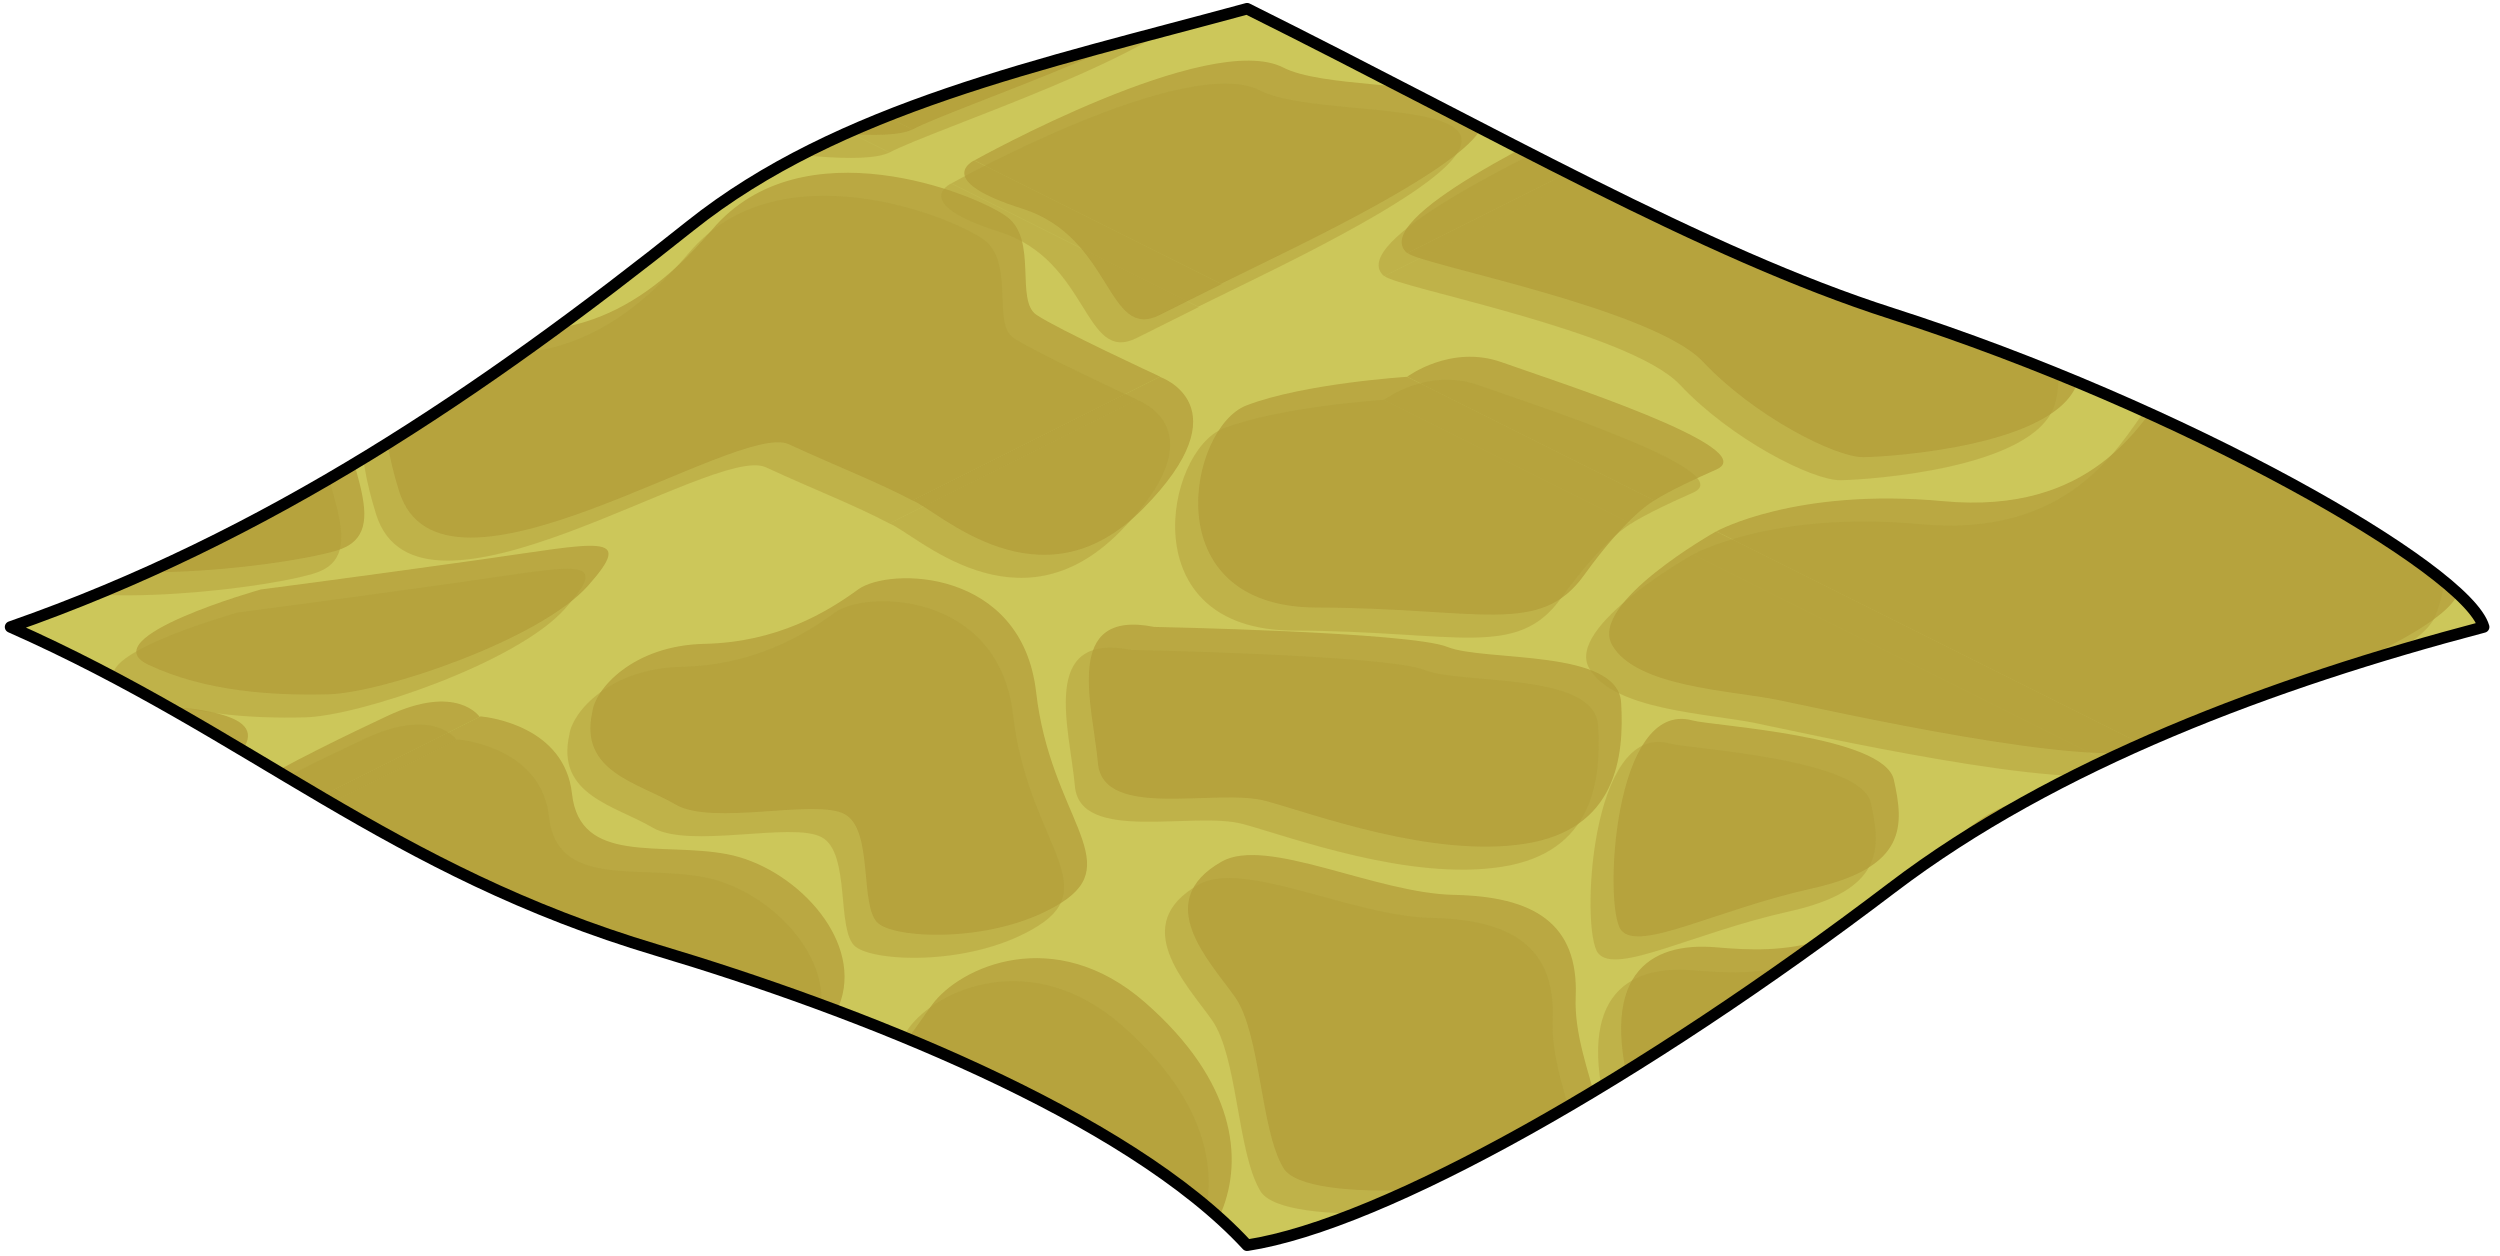 <?xml version="1.0" encoding="UTF-8" standalone="no"?><!DOCTYPE svg PUBLIC "-//W3C//DTD SVG 1.1//EN" "http://www.w3.org/Graphics/SVG/1.1/DTD/svg11.dtd"><svg width="100%" height="100%" viewBox="0 0 217 109" version="1.1" xmlns="http://www.w3.org/2000/svg" xmlns:xlink="http://www.w3.org/1999/xlink" xml:space="preserve" xmlns:serif="http://www.serif.com/" style="fill-rule:evenodd;clip-rule:evenodd;stroke-linecap:round;stroke-linejoin:round;stroke-miterlimit:1.5;"><path id="WaterAnim2Flat02" d="M215.58,54.422c-18.315,4.826 -37.164,11.848 -51.343,22.627c-21.692,16.49 -44.102,29.208 -55.989,31.038c-10.433,-11.311 -34.04,-20.489 -51.228,-25.614c-23.258,-6.935 -35.176,-18.791 -56.103,-28.051c22.315,-7.788 40.935,-20.412 58.986,-34.809c12.949,-10.327 30.602,-14.016 48.345,-18.857c21.395,10.648 39.541,21.201 55.97,26.464c25.325,8.113 49.918,22.162 51.362,27.202Z" style="fill:#ccc75a;"/><clipPath id="_clip1"><path d="M215.58,54.422c-18.315,4.826 -37.164,11.848 -51.343,22.627c-21.692,16.49 -44.102,29.208 -55.989,31.038c-10.433,-11.311 -34.04,-20.489 -51.228,-25.614c-23.258,-6.935 -35.176,-18.791 -56.103,-28.051c22.315,-7.788 40.935,-20.412 58.986,-34.809c12.949,-10.327 30.602,-14.016 48.345,-18.857c21.395,10.648 39.541,21.201 55.97,26.464c25.325,8.113 49.918,22.162 51.362,27.202Z"/></clipPath><g clip-path="url(#_clip1)"><g><g opacity="0.75"><path d="M84.575,13.922c0.076,-0.042 20.4,-11.371 26.833,-8.05c6.445,3.328 35.832,-1.457 0,16.1l-5.42,2.657l-21.413,-10.707Zm37.566,8.05c-3.449,-2.955 12.79,-10.655 18.838,-13.501c6.022,-2.834 7.977,0.059 7.995,0.085l-26.833,13.416Zm-80.499,-29.516c0.035,-0.019 6.878,-3.813 19.712,-2.62c12.865,1.195 17.122,-6.635 19.547,-9.95c2.426,-3.314 10.656,-7.063 18.496,-0.207c7.839,6.855 8.523,13.55 6.644,18.144c-1.879,4.593 -22.979,11.365 -26.833,13.416l-37.566,-18.783Zm88.33,5.045c0,0 -14.771,4.158 -9.762,6.526c5.01,2.369 10.908,2.686 15.61,2.573c4.702,-0.113 18.396,-4.731 22.57,-9.436c4.174,-4.704 0.948,-3.702 -9.416,-2.245c-10.365,1.457 -19.002,2.582 -19.002,2.582Zm-23.931,-30.046c3.904,-2.223 13.345,2.748 20.169,2.886c6.824,0.138 10.838,2.385 10.566,8.867c-0.273,6.481 5.242,13.33 -0.273,14.931c-5.515,1.601 -23.062,3.291 -25.095,-0.089c-2.034,-3.38 -1.956,-11.673 -4.218,-14.864c-2.263,-3.192 -7.239,-8.262 -1.149,-11.731Zm101.993,11.571l-21.494,10.747c-3.109,-1.637 -6.231,-2.811 -10.734,-4.881c-4.502,-2.07 -30.173,15.832 -33.826,4.067c-3.653,-11.764 1.234,-14.564 6.994,-14.066c5.759,0.498 12.385,0.57 20.171,-8.622c7.785,-9.192 22.883,-3.119 25.587,-1.126c2.704,1.992 0.712,7.258 2.569,8.514c1.857,1.256 10.705,5.353 10.705,5.353l0.028,0.014Zm-193.228,0.012l0.004,-0.001c0,0 3.784,-2.841 8.218,-1.258c4.434,1.584 22.788,7.469 18.614,9.307c-4.173,1.838 -5.366,2.684 -5.366,2.684l-0.003,0.001l-21.467,-10.733Zm26.922,-24.191c0.819,0.082 7.286,0.905 7.927,6.719c0.686,6.209 7.721,4.16 13.454,5.242c5.733,1.081 11.653,7.172 9.888,12.694c-1.764,5.522 -16.143,6.48 -18.574,6.514c-2.432,0.033 -9.49,-3.554 -13.931,-8.278c-4.384,-4.666 -24.661,-8.45 -25.654,-9.446l26.89,-13.445Zm150.178,5.41l21.469,10.734c-1.737,0.867 -3.657,1.826 -5.369,2.682c-4.619,2.31 -4.067,-6.74 -11.926,-9.226c-7.825,-2.476 -4.206,-4.175 -4.174,-4.19Zm-44.995,-5.057c1.837,0.496 16.631,1.293 17.485,5.164c0.854,3.871 1.225,7.569 -7.101,9.42c-8.326,1.851 -15.033,5.551 -16.575,3.616c-1.542,-1.936 -0.705,-20.062 6.191,-18.2Zm-95.481,-0.783c0.24,-1.903 3.462,-5.728 9.735,-5.865c6.274,-0.137 10.631,-2.75 13.32,-4.716c2.688,-1.967 14.221,-1.853 15.456,8.906c1.236,10.759 7.782,14.744 2.204,18.273c-5.579,3.529 -14.175,3.188 -15.883,1.822c-1.708,-1.367 -0.374,-8.141 -2.948,-9.507c-2.574,-1.366 -11.471,1.059 -14.679,-0.837c-3.208,-1.896 -8.413,-2.814 -7.205,-8.076Zm48.759,-7.334c0,0 22.216,0.433 25.455,1.738c3.239,1.305 14.794,0.126 15.076,4.829c0.282,4.704 -0.388,11.036 -8.392,12.262c-8.004,1.225 -18.113,-2.531 -22.398,-3.711c-4.285,-1.179 -14.175,1.712 -14.622,-3.292c-0.447,-5.003 -3.133,-13.423 4.881,-11.826Zm48.785,-8.293l37.566,18.783c-4.287,2.066 -28.096,-3.316 -32.2,-4.15c-4.103,-0.834 -12.296,-1.112 -14.394,-4.752c-2.093,-3.631 8.972,-9.849 9.028,-9.881Zm-26.833,-13.416l21.466,10.733c0,0 -2.26,1.148 -6.102,6.484c-3.843,5.337 -9.037,2.847 -23.217,2.809c-14.179,-0.038 -11.081,-15.617 -6.1,-17.538c4.981,-1.922 13.953,-2.488 13.953,-2.488Zm-21.466,0c0,0 7.413,2.499 -1.478,11.472c-8.89,8.972 -17.777,0.083 -19.989,-0.739l21.467,-10.733Z" style="fill:#ab902f;fill-opacity:0.75;"/><path d="M191.909,67.589c0.077,-0.042 20.4,-11.371 26.833,-8.049c6.445,3.327 35.833,-1.458 0,16.099l-5.42,2.657l-21.413,-10.707Zm37.566,8.05c-3.448,-2.955 12.79,-10.655 18.839,-13.501c6.021,-2.833 7.976,0.059 7.994,0.085l-26.833,13.416Zm-80.498,-29.516c0.034,-0.019 6.878,-3.813 19.711,-2.62c12.865,1.195 17.122,-6.635 19.548,-9.95c2.426,-3.314 10.656,-7.063 18.495,-0.207c7.84,6.855 8.523,13.55 6.644,18.144c-1.878,4.593 -22.979,11.365 -26.832,13.416l-37.566,-18.783Zm88.329,5.045c0,0 -14.771,4.158 -9.761,6.527c5.009,2.368 10.908,2.685 15.609,2.572c4.702,-0.113 18.396,-4.731 22.57,-9.436c4.174,-4.704 0.948,-3.702 -9.416,-2.245c-10.365,1.458 -19.002,2.582 -19.002,2.582Zm-23.931,-30.046c3.904,-2.223 13.345,2.748 20.169,2.886c6.824,0.139 10.839,2.386 10.566,8.867c-0.273,6.482 5.242,13.331 -0.273,14.932c-5.514,1.601 -23.061,3.291 -25.095,-0.089c-2.034,-3.38 -1.955,-11.674 -4.218,-14.865c-2.263,-3.192 -7.239,-8.262 -1.149,-11.731Zm101.993,11.571l-21.494,10.747c-3.109,-1.637 -6.231,-2.81 -10.733,-4.881c-4.503,-2.07 -30.173,15.832 -33.826,4.068c-3.653,-11.765 1.233,-14.565 6.993,-14.067c5.76,0.499 12.386,0.57 20.171,-8.622c7.786,-9.192 22.884,-3.119 25.588,-1.126c2.704,1.992 0.711,7.258 2.568,8.514c1.857,1.256 10.705,5.353 10.705,5.353l0.028,0.014Zm-193.227,0.012l0.003,-0.001c0,0 3.785,-2.841 8.219,-1.257c4.434,1.583 22.787,7.469 18.614,9.307c-4.174,1.838 -5.367,2.683 -5.367,2.683l-0.003,0.001l-21.466,-10.733Zm26.921,-24.19c0.82,0.081 7.286,0.904 7.928,6.718c0.685,6.21 7.72,4.16 13.453,5.242c5.733,1.081 11.653,7.173 9.889,12.694c-1.765,5.522 -16.144,6.48 -18.575,6.514c-2.431,0.033 -9.49,-3.553 -13.93,-8.278c-4.385,-4.666 -24.661,-8.45 -25.654,-9.446l26.889,-13.444Zm150.178,5.409l21.47,10.734c-1.738,0.867 -3.657,1.826 -5.37,2.682c-4.619,2.31 -4.066,-6.74 -11.926,-9.226c-7.824,-2.476 -4.206,-4.175 -4.174,-4.19Zm-44.994,-5.057c1.837,0.496 16.631,1.293 17.484,5.164c0.854,3.871 1.225,7.569 -7.101,9.42c-8.326,1.851 -15.033,5.552 -16.575,3.616c-1.542,-1.935 -0.705,-20.061 6.192,-18.2Zm-95.482,-0.783c0.24,-1.903 3.462,-5.728 9.736,-5.865c6.273,-0.137 10.631,-2.749 13.319,-4.716c2.688,-1.967 14.221,-1.853 15.457,8.906c1.235,10.759 7.782,14.744 2.203,18.273c-5.579,3.53 -14.175,3.188 -15.882,1.822c-1.708,-1.366 -0.374,-8.141 -2.948,-9.507c-2.574,-1.366 -11.471,1.059 -14.679,-0.836c-3.209,-1.896 -8.414,-2.814 -7.206,-8.077Zm48.759,-7.334c0,0 22.216,0.433 25.455,1.738c3.239,1.305 14.794,0.127 15.076,4.83c0.282,4.703 -0.387,11.035 -8.391,12.261c-8.004,1.225 -18.113,-2.531 -22.398,-3.711c-4.285,-1.179 -14.175,1.712 -14.623,-3.291c-0.447,-5.004 -3.133,-13.424 4.881,-11.827Zm48.785,-8.292l37.566,18.783c-4.287,2.065 -28.096,-3.317 -32.2,-4.151c-4.103,-0.834 -12.296,-1.112 -14.394,-4.752c-2.093,-3.631 8.972,-9.849 9.028,-9.88Zm-26.833,-13.417l21.466,10.733c0,0 -2.259,1.148 -6.102,6.485c-3.842,5.337 -9.037,2.846 -23.216,2.808c-14.18,-0.038 -11.082,-15.617 -6.101,-17.538c4.981,-1.921 13.953,-2.488 13.953,-2.488Zm-21.466,0c0,0 7.414,2.499 -1.478,11.472c-8.89,8.972 -17.777,0.084 -19.988,-0.739l21.466,-10.733Z" style="fill:#ab902f;fill-opacity:0.75;"/><path d="M-22.765,67.589c0.076,-0.042 20.4,-11.371 26.832,-8.049c6.445,3.327 35.833,-1.458 0,16.099l-5.419,2.657l-21.413,-10.707Zm37.565,8.05c-3.448,-2.955 12.791,-10.655 18.839,-13.501c6.021,-2.833 7.977,0.059 7.994,0.085l-26.833,13.416Zm-80.498,-29.516c0.034,-0.019 6.878,-3.813 19.711,-2.62c12.866,1.195 17.122,-6.635 19.548,-9.95c2.426,-3.314 10.656,-7.063 18.496,-0.207c7.839,6.855 8.523,13.55 6.644,18.144c-1.879,4.593 -22.98,11.365 -26.833,13.416l-37.566,-18.783Zm88.329,5.045c0,0 -14.77,4.158 -9.761,6.527c5.01,2.368 10.908,2.685 15.61,2.572c4.702,-0.113 18.396,-4.731 22.57,-9.436c4.173,-4.704 0.948,-3.702 -9.417,-2.245c-10.364,1.458 -19.002,2.582 -19.002,2.582Zm-23.93,-30.046c3.904,-2.223 13.344,2.748 20.169,2.886c6.824,0.138 10.838,2.386 10.565,8.867c-0.272,6.481 5.243,13.33 -0.272,14.932c-5.515,1.601 -23.062,3.291 -25.096,-0.089c-2.033,-3.38 -1.955,-11.674 -4.218,-14.865c-2.263,-3.192 -7.239,-8.262 -1.148,-11.731Zm101.992,11.571l-21.494,10.747c-3.108,-1.637 -6.231,-2.811 -10.733,-4.881c-4.502,-2.07 -30.173,15.832 -33.826,4.068c-3.653,-11.765 1.234,-14.565 6.993,-14.067c5.76,0.499 12.386,0.57 20.172,-8.622c7.785,-9.192 22.883,-3.119 25.587,-1.126c2.704,1.992 0.712,7.258 2.568,8.514c1.857,1.256 10.705,5.353 10.705,5.353l0.028,0.014Zm-193.227,0.012l0.003,-0.001c0,0 3.785,-2.841 8.219,-1.257c4.434,1.583 22.787,7.469 18.614,9.307c-4.173,1.838 -5.367,2.683 -5.367,2.683l-0.003,0.001l-21.466,-10.733Zm26.922,-24.191c0.819,0.082 7.285,0.905 7.927,6.719c0.685,6.21 7.72,4.16 13.453,5.242c5.733,1.081 11.654,7.173 9.889,12.694c-1.765,5.522 -16.144,6.48 -18.575,6.514c-2.431,0.033 -9.49,-3.553 -13.93,-8.278c-4.385,-4.666 -24.661,-8.45 -25.654,-9.446l26.89,-13.445Zm150.178,5.41l21.469,10.734c-1.737,0.867 -3.657,1.826 -5.37,2.682c-4.619,2.31 -4.066,-6.74 -11.926,-9.226c-7.824,-2.476 -4.206,-4.175 -4.173,-4.19Zm-44.995,-5.057c1.837,0.496 16.631,1.293 17.485,5.164c0.854,3.871 1.225,7.569 -7.101,9.42c-8.326,1.851 -15.033,5.552 -16.576,3.616c-1.542,-1.935 -0.704,-20.061 6.192,-18.2Zm-95.481,-0.783c0.24,-1.903 3.462,-5.728 9.735,-5.865c6.273,-0.137 10.631,-2.75 13.319,-4.716c2.689,-1.967 14.222,-1.853 15.457,8.906c1.236,10.759 7.782,14.744 2.203,18.273c-5.578,3.53 -14.174,3.188 -15.882,1.822c-1.708,-1.366 -0.374,-8.141 -2.948,-9.507c-2.574,-1.366 -11.471,1.059 -14.679,-0.836c-3.208,-1.896 -8.413,-2.815 -7.205,-8.077Zm48.758,-7.334c0,0 22.217,0.433 25.456,1.738c3.239,1.305 14.793,0.127 15.075,4.83c0.283,4.703 -0.387,11.035 -8.391,12.261c-8.004,1.225 -18.113,-2.531 -22.398,-3.711c-4.285,-1.179 -14.175,1.712 -14.622,-3.291c-0.448,-5.004 -3.134,-13.424 4.88,-11.827Zm48.785,-8.292l37.566,18.783c-4.286,2.065 -28.096,-3.317 -32.199,-4.151c-4.104,-0.834 -12.296,-1.112 -14.395,-4.752c-2.092,-3.631 8.973,-9.849 9.028,-9.88Zm-26.833,-13.417l21.467,10.733c0,0 -2.26,1.148 -6.102,6.485c-3.843,5.336 -9.037,2.846 -23.217,2.808c-14.179,-0.038 -11.082,-15.617 -6.101,-17.538c4.982,-1.921 13.953,-2.488 13.953,-2.488Zm-21.466,0c0,0 7.414,2.499 -1.477,11.472c-8.89,8.972 -17.777,0.084 -19.989,-0.739l21.466,-10.733Z" style="fill:#ab902f;fill-opacity:0.75;"/><path d="M191.894,174.925c0.077,-0.042 20.4,-11.371 26.833,-8.05c6.445,3.328 35.833,-1.457 0,16.1l-5.42,2.657l-21.413,-10.707Zm37.566,8.05c-3.449,-2.955 12.79,-10.655 18.838,-13.501c6.022,-2.834 7.977,0.059 7.995,0.085l-26.833,13.416Zm-80.498,-29.516c0.034,-0.019 6.878,-3.813 19.711,-2.62c12.865,1.195 17.122,-6.635 19.548,-9.95c2.425,-3.314 10.656,-7.063 18.495,-0.208c7.84,6.856 8.523,13.551 6.644,18.145c-1.878,4.593 -22.979,11.365 -26.832,13.416l-37.566,-18.783Zm88.329,5.044c0,0 -14.771,4.159 -9.761,6.527c5.009,2.368 10.908,2.686 15.609,2.573c4.702,-0.113 18.396,-4.732 22.57,-9.436c4.174,-4.704 0.948,-3.702 -9.416,-2.245c-10.365,1.457 -19.002,2.581 -19.002,2.581Zm-23.931,-30.045c3.904,-2.224 13.345,2.748 20.169,2.886c6.824,0.138 10.839,2.385 10.566,8.867c-0.273,6.481 5.242,13.33 -0.273,14.931c-5.514,1.601 -23.062,3.291 -25.095,-0.089c-2.034,-3.38 -1.955,-11.673 -4.218,-14.864c-2.263,-3.192 -7.239,-8.262 -1.149,-11.731Zm101.993,11.571l-21.494,10.747c-3.109,-1.637 -6.231,-2.811 -10.733,-4.881c-4.503,-2.07 -30.173,15.832 -33.826,4.067c-3.654,-11.764 1.233,-14.564 6.993,-14.066c5.759,0.498 12.386,0.569 20.171,-8.622c7.786,-9.192 22.884,-3.119 25.588,-1.126c2.704,1.992 0.711,7.258 2.568,8.514c1.857,1.256 10.705,5.352 10.705,5.352l0.028,0.015Zm-193.227,0.012l0.003,-0.001c0,0 3.784,-2.841 8.219,-1.258c4.434,1.584 22.787,7.469 18.614,9.307c-4.174,1.838 -5.367,2.684 -5.367,2.684l-0.003,0.001l-21.466,-10.733Zm26.921,-24.191c0.82,0.081 7.286,0.905 7.928,6.719c0.685,6.209 7.72,4.16 13.453,5.242c5.733,1.081 11.653,7.172 9.889,12.694c-1.765,5.522 -16.144,6.48 -18.575,6.513c-2.431,0.034 -9.49,-3.553 -13.93,-8.278c-4.385,-4.665 -24.661,-8.449 -25.655,-9.445l26.89,-13.445Zm150.178,5.41l21.47,10.734c-1.738,0.867 -3.657,1.826 -5.37,2.682c-4.619,2.31 -4.067,-6.74 -11.926,-9.227c-7.824,-2.475 -4.206,-4.174 -4.174,-4.189Zm-44.994,-5.057c1.837,0.496 16.631,1.293 17.484,5.164c0.854,3.871 1.225,7.569 -7.101,9.42c-8.326,1.851 -15.033,5.551 -16.575,3.616c-1.542,-1.936 -0.705,-20.062 6.192,-18.2Zm-95.482,-0.783c0.24,-1.903 3.462,-5.729 9.736,-5.865c6.273,-0.137 10.631,-2.75 13.319,-4.717c2.688,-1.966 14.221,-1.853 15.457,8.907c1.235,10.759 7.782,14.743 2.203,18.273c-5.579,3.529 -14.175,3.188 -15.883,1.822c-1.707,-1.367 -0.373,-8.141 -2.947,-9.507c-2.574,-1.366 -11.471,1.059 -14.68,-0.837c-3.208,-1.896 -8.413,-2.814 -7.205,-8.076Zm48.759,-7.334c0,0 22.216,0.433 25.455,1.738c3.239,1.305 14.794,0.126 15.076,4.829c0.282,4.703 -0.387,11.036 -8.391,12.261c-8.004,1.226 -18.113,-2.53 -22.398,-3.71c-4.285,-1.179 -14.175,1.712 -14.623,-3.292c-0.447,-5.003 -3.133,-13.423 4.881,-11.826Zm48.785,-8.293l37.566,18.783c-4.287,2.066 -28.096,-3.316 -32.2,-4.15c-4.103,-0.834 -12.296,-1.112 -14.394,-4.752c-2.093,-3.631 8.972,-9.849 9.028,-9.881Zm-26.833,-13.416l21.466,10.733c0,0 -2.259,1.148 -6.102,6.484c-3.842,5.337 -9.037,2.847 -23.216,2.809c-14.18,-0.038 -11.082,-15.617 -6.101,-17.538c4.981,-1.922 13.953,-2.488 13.953,-2.488Zm-21.466,0c0,0 7.414,2.499 -1.478,11.472c-8.89,8.971 -17.777,0.083 -19.988,-0.739l21.466,-10.733Z" style="fill:#ab902f;fill-opacity:0.75;"/><path d="M84.569,121.257c0.076,-0.043 20.4,-11.372 26.833,-8.05c6.445,3.327 35.832,-1.458 0,16.099l-5.42,2.657l-21.413,-10.706Zm37.566,8.049c-3.449,-2.955 12.79,-10.654 18.838,-13.501c6.022,-2.833 7.977,0.059 7.995,0.085l-26.833,13.416Zm-80.499,-29.516c0.035,-0.019 6.878,-3.813 19.712,-2.62c12.865,1.195 17.122,-6.635 19.547,-9.949c2.426,-3.315 10.656,-7.064 18.496,-0.208c7.839,6.855 8.523,13.55 6.644,18.144c-1.879,4.593 -22.979,11.365 -26.833,13.416l-37.566,-18.783Zm88.33,5.045c0,0 -14.771,4.159 -9.762,6.527c5.01,2.368 10.908,2.685 15.61,2.572c4.702,-0.113 18.396,-4.731 22.57,-9.435c4.174,-4.705 0.948,-3.703 -9.416,-2.246c-10.365,1.458 -19.002,2.582 -19.002,2.582Zm-23.931,-30.046c3.904,-2.223 13.345,2.748 20.169,2.886c6.824,0.139 10.838,2.386 10.566,8.867c-0.273,6.482 5.242,13.331 -0.273,14.932c-5.515,1.601 -23.062,3.291 -25.095,-0.089c-2.034,-3.38 -1.956,-11.674 -4.218,-14.865c-2.263,-3.192 -7.239,-8.262 -1.149,-11.731Zm101.993,11.571l-21.494,10.747c-3.109,-1.637 -6.231,-2.81 -10.734,-4.881c-4.502,-2.07 -30.173,15.832 -33.826,4.068c-3.653,-11.765 1.234,-14.565 6.994,-14.066c5.759,0.498 12.385,0.569 20.171,-8.623c7.785,-9.192 22.883,-3.119 25.587,-1.126c2.704,1.992 0.712,7.258 2.569,8.514c1.857,1.257 10.705,5.353 10.705,5.353l0.028,0.014Zm-193.228,0.012l0.004,-0.001c0,0 3.784,-2.84 8.218,-1.257c4.434,1.583 22.788,7.469 18.614,9.307c-4.173,1.838 -5.366,2.683 -5.366,2.683l-0.003,0.002l-21.467,-10.734Zm26.922,-24.19c0.819,0.081 7.286,0.904 7.927,6.719c0.686,6.209 7.721,4.159 13.454,5.241c5.733,1.082 11.653,7.173 9.888,12.695c-1.764,5.521 -16.143,6.479 -18.574,6.513c-2.432,0.033 -9.49,-3.553 -13.931,-8.278c-4.384,-4.666 -24.661,-8.449 -25.654,-9.446l26.89,-13.444Zm150.178,5.409l21.469,10.735c-1.737,0.866 -3.657,1.825 -5.369,2.681c-4.619,2.31 -4.067,-6.74 -11.926,-9.226c-7.825,-2.476 -4.207,-4.175 -4.174,-4.19Zm-44.995,-5.056c1.837,0.495 16.631,1.292 17.485,5.163c0.854,3.871 1.225,7.569 -7.101,9.42c-8.326,1.851 -15.033,5.552 -16.575,3.616c-1.542,-1.935 -0.705,-20.061 6.191,-18.199Zm-95.481,-0.783c0.24,-1.904 3.462,-5.729 9.735,-5.866c6.274,-0.137 10.631,-2.749 13.32,-4.716c2.688,-1.967 14.221,-1.853 15.456,8.906c1.236,10.759 7.782,14.744 2.204,18.273c-5.579,3.53 -14.175,3.188 -15.883,1.822c-1.708,-1.366 -0.374,-8.141 -2.948,-9.507c-2.574,-1.366 -11.471,1.06 -14.679,-0.836c-3.208,-1.896 -8.413,-2.814 -7.205,-8.076Zm48.759,-7.335c0,0 22.216,0.433 25.455,1.738c3.239,1.305 14.794,0.127 15.076,4.83c0.282,4.703 -0.388,11.035 -8.392,12.261c-8.004,1.225 -18.113,-2.531 -22.398,-3.71c-4.285,-1.18 -14.175,1.711 -14.622,-3.292c-0.448,-5.004 -3.133,-13.424 4.881,-11.827Zm48.785,-8.292l37.566,18.783c-4.287,2.065 -28.096,-3.317 -32.2,-4.151c-4.103,-0.834 -12.296,-1.112 -14.394,-4.752c-2.093,-3.631 8.972,-9.849 9.028,-9.88Zm-26.833,-13.417l21.466,10.733c0,0 -2.26,1.148 -6.102,6.485c-3.843,5.337 -9.037,2.846 -23.217,2.808c-14.179,-0.038 -11.081,-15.617 -6.1,-17.538c4.981,-1.921 13.953,-2.488 13.953,-2.488Zm-21.466,0c0,0 7.413,2.499 -1.478,11.472c-8.89,8.972 -17.777,0.084 -19.989,-0.739l21.467,-10.733Z" style="fill:#ab902f;fill-opacity:0.75;"/><path d="M-22.768,174.925c0.076,-0.042 20.4,-11.371 26.832,-8.05c6.445,3.328 35.833,-1.457 0,16.1l-5.419,2.657l-21.413,-10.707Zm37.566,8.05c-3.449,-2.955 12.79,-10.655 18.838,-13.501c6.021,-2.834 7.977,0.059 7.994,0.085l-26.832,13.416Zm-80.499,-29.516c0.034,-0.019 6.878,-3.813 19.711,-2.62c12.866,1.195 17.122,-6.635 19.548,-9.95c2.426,-3.314 10.656,-7.063 18.496,-0.208c7.839,6.856 8.523,13.551 6.644,18.145c-1.879,4.593 -22.98,11.365 -26.833,13.416l-37.566,-18.783Zm88.33,5.044c0,0 -14.771,4.159 -9.762,6.527c5.01,2.368 10.908,2.686 15.61,2.573c4.702,-0.113 18.396,-4.732 22.57,-9.436c4.173,-4.704 0.948,-3.702 -9.417,-2.245c-10.364,1.457 -19.001,2.581 -19.001,2.581Zm-23.931,-30.045c3.904,-2.224 13.344,2.748 20.169,2.886c6.824,0.138 10.838,2.385 10.566,8.867c-0.273,6.481 5.242,13.33 -0.273,14.931c-5.515,1.601 -23.062,3.291 -25.096,-0.089c-2.033,-3.38 -1.955,-11.673 -4.218,-14.864c-2.263,-3.192 -7.239,-8.262 -1.148,-11.731Zm101.992,11.571l-21.494,10.747c-3.108,-1.637 -6.231,-2.811 -10.733,-4.881c-4.502,-2.07 -30.173,15.832 -33.826,4.067c-3.653,-11.764 1.234,-14.564 6.993,-14.066c5.76,0.498 12.386,0.569 20.172,-8.622c7.785,-9.192 22.883,-3.119 25.587,-1.126c2.704,1.992 0.712,7.258 2.569,8.514c1.856,1.256 10.705,5.352 10.705,5.352l0.027,0.015Zm-193.227,0.012l0.003,-0.001c0,0 3.785,-2.841 8.219,-1.258c4.434,1.584 22.787,7.469 18.614,9.307c-4.173,1.838 -5.366,2.684 -5.366,2.684l-0.004,0.001l-21.466,-10.733Zm26.922,-24.191c0.819,0.081 7.285,0.905 7.927,6.719c0.685,6.209 7.72,4.16 13.453,5.242c5.733,1.081 11.654,7.172 9.889,12.694c-1.765,5.522 -16.144,6.48 -18.575,6.513c-2.431,0.034 -9.49,-3.553 -13.93,-8.278c-4.385,-4.665 -24.661,-8.449 -25.654,-9.445l26.89,-13.445Zm150.178,5.41l21.469,10.734c-1.737,0.867 -3.657,1.826 -5.369,2.682c-4.62,2.31 -4.067,-6.74 -11.926,-9.227c-7.825,-2.475 -4.207,-4.174 -4.174,-4.189Zm-44.995,-5.057c1.837,0.496 16.631,1.293 17.485,5.164c0.854,3.871 1.225,7.569 -7.101,9.42c-8.326,1.851 -15.033,5.551 -16.575,3.616c-1.543,-1.936 -0.705,-20.062 6.191,-18.2Zm-95.481,-0.783c0.24,-1.903 3.462,-5.729 9.735,-5.865c6.273,-0.137 10.631,-2.75 13.319,-4.717c2.689,-1.966 14.222,-1.853 15.457,8.907c1.236,10.759 7.782,14.743 2.203,18.273c-5.578,3.529 -14.174,3.188 -15.882,1.822c-1.708,-1.367 -0.374,-8.141 -2.948,-9.507c-2.574,-1.366 -11.471,1.059 -14.679,-0.837c-3.208,-1.896 -8.413,-2.814 -7.205,-8.076Zm48.758,-7.334c0,0 22.217,0.433 25.456,1.738c3.239,1.305 14.793,0.126 15.076,4.829c0.282,4.703 -0.388,11.036 -8.392,12.261c-8.004,1.226 -18.113,-2.53 -22.398,-3.71c-4.285,-1.179 -14.175,1.712 -14.622,-3.292c-0.448,-5.003 -3.134,-13.423 4.88,-11.826Zm48.785,-8.293l37.566,18.783c-4.286,2.066 -28.096,-3.316 -32.199,-4.15c-4.104,-0.834 -12.296,-1.112 -14.394,-4.752c-2.093,-3.631 8.972,-9.849 9.027,-9.881Zm-26.832,-13.416l21.466,10.733c0,0 -2.26,1.148 -6.102,6.484c-3.843,5.337 -9.037,2.847 -23.217,2.809c-14.179,-0.038 -11.082,-15.617 -6.101,-17.538c4.982,-1.922 13.954,-2.488 13.954,-2.488Zm-21.467,0c0,0 7.414,2.499 -1.477,11.472c-8.89,8.971 -17.777,0.083 -19.989,-0.739l21.466,-10.733Z" style="fill:#ab902f;fill-opacity:0.75;"/><path d="M82.575,15.922c0.076,-0.042 20.4,-11.371 26.833,-8.05c6.445,3.328 35.832,-1.457 0,16.1l-5.42,2.657l-21.413,-10.707Zm37.566,8.05c-3.449,-2.955 12.79,-10.655 18.838,-13.501c6.022,-2.834 7.977,0.059 7.995,0.085l-26.833,13.416Zm-80.499,-29.516c0.035,-0.019 6.878,-3.813 19.712,-2.62c12.865,1.195 17.122,-6.635 19.547,-9.95c2.426,-3.314 10.656,-7.063 18.496,-0.207c7.839,6.855 8.523,13.55 6.644,18.144c-1.879,4.593 -22.979,11.365 -26.833,13.416l-37.566,-18.783Zm88.33,5.045c0,0 -14.771,4.158 -9.762,6.526c5.01,2.369 10.908,2.686 15.61,2.573c4.702,-0.113 18.396,-4.731 22.57,-9.436c4.174,-4.704 0.948,-3.702 -9.416,-2.245c-10.365,1.457 -19.002,2.582 -19.002,2.582Zm-23.931,-30.046c3.904,-2.223 13.345,2.748 20.169,2.886c6.824,0.138 10.838,2.385 10.566,8.867c-0.273,6.481 5.242,13.33 -0.273,14.931c-5.515,1.601 -23.062,3.291 -25.095,-0.089c-2.034,-3.38 -1.956,-11.673 -4.218,-14.864c-2.263,-3.192 -7.239,-8.262 -1.149,-11.731Zm101.993,11.571l-21.494,10.747c-3.109,-1.637 -6.231,-2.811 -10.734,-4.881c-4.502,-2.07 -30.173,15.832 -33.826,4.067c-3.653,-11.764 1.234,-14.564 6.994,-14.066c5.759,0.498 12.385,0.57 20.171,-8.622c7.785,-9.192 22.883,-3.119 25.587,-1.126c2.704,1.992 0.712,7.258 2.569,8.514c1.857,1.256 10.705,5.353 10.705,5.353l0.028,0.014Zm-193.228,0.012l0.004,-0.001c0,0 3.784,-2.841 8.218,-1.258c4.434,1.584 22.788,7.469 18.614,9.307c-4.173,1.838 -5.366,2.684 -5.366,2.684l-0.003,0.001l-21.467,-10.733Zm26.922,-24.191c0.819,0.082 7.286,0.905 7.927,6.719c0.686,6.209 7.721,4.16 13.454,5.242c5.733,1.081 11.653,7.172 9.888,12.694c-1.764,5.522 -16.143,6.48 -18.574,6.514c-2.432,0.033 -9.49,-3.554 -13.931,-8.278c-4.384,-4.666 -24.661,-8.45 -25.654,-9.446l26.89,-13.445Zm150.178,5.41l21.469,10.734c-1.737,0.867 -3.657,1.826 -5.369,2.682c-4.619,2.31 -4.067,-6.74 -11.926,-9.226c-7.825,-2.476 -4.206,-4.175 -4.174,-4.19Zm-44.995,-5.057c1.837,0.496 16.631,1.293 17.485,5.164c0.854,3.871 1.225,7.569 -7.101,9.42c-8.326,1.851 -15.033,5.551 -16.575,3.616c-1.542,-1.936 -0.705,-20.062 6.191,-18.2Zm-95.481,-0.783c0.24,-1.903 3.462,-5.728 9.735,-5.865c6.274,-0.137 10.631,-2.75 13.32,-4.716c2.688,-1.967 14.221,-1.853 15.456,8.906c1.236,10.759 7.782,14.744 2.204,18.273c-5.579,3.529 -14.175,3.188 -15.883,1.822c-1.708,-1.367 -0.374,-8.141 -2.948,-9.507c-2.574,-1.366 -11.471,1.059 -14.679,-0.837c-3.208,-1.896 -8.413,-2.814 -7.205,-8.076Zm48.759,-7.334c0,0 22.216,0.433 25.455,1.738c3.239,1.305 14.794,0.126 15.076,4.829c0.282,4.704 -0.388,11.036 -8.392,12.262c-8.004,1.225 -18.113,-2.531 -22.398,-3.711c-4.285,-1.179 -14.175,1.712 -14.622,-3.292c-0.447,-5.003 -3.133,-13.423 4.881,-11.826Zm48.785,-8.293l37.566,18.783c-4.287,2.066 -28.096,-3.316 -32.2,-4.15c-4.103,-0.834 -12.296,-1.112 -14.394,-4.752c-2.093,-3.631 8.972,-9.849 9.028,-9.881Zm-26.833,-13.416l21.466,10.733c0,0 -2.26,1.148 -6.102,6.484c-3.843,5.337 -9.037,2.847 -23.217,2.809c-14.179,-0.038 -11.081,-15.617 -6.1,-17.538c4.981,-1.922 13.953,-2.488 13.953,-2.488Zm-21.466,0c0,0 7.413,2.499 -1.478,11.472c-8.89,8.972 -17.777,0.083 -19.989,-0.739l21.467,-10.733Z" style="fill:#ab902f;fill-opacity:0.5;"/><path d="M189.909,69.589c0.077,-0.042 20.4,-11.371 26.833,-8.049c6.445,3.327 35.833,-1.458 0,16.099l-5.42,2.657l-21.413,-10.707Zm37.566,8.05c-3.448,-2.955 12.79,-10.655 18.839,-13.501c6.021,-2.833 7.976,0.059 7.994,0.085l-26.833,13.416Zm-80.498,-29.516c0.034,-0.019 6.878,-3.813 19.711,-2.62c12.865,1.195 17.122,-6.635 19.548,-9.95c2.426,-3.314 10.656,-7.063 18.495,-0.207c7.84,6.855 8.523,13.55 6.644,18.144c-1.878,4.593 -22.979,11.365 -26.832,13.416l-37.566,-18.783Zm88.329,5.045c0,0 -14.771,4.158 -9.761,6.527c5.009,2.368 10.908,2.685 15.609,2.572c4.702,-0.113 18.396,-4.731 22.57,-9.436c4.174,-4.704 0.948,-3.702 -9.416,-2.245c-10.365,1.458 -19.002,2.582 -19.002,2.582Zm-23.931,-30.046c3.904,-2.223 13.345,2.748 20.169,2.886c6.824,0.139 10.839,2.386 10.566,8.867c-0.273,6.482 5.242,13.331 -0.273,14.932c-5.514,1.601 -23.061,3.291 -25.095,-0.089c-2.034,-3.38 -1.955,-11.674 -4.218,-14.865c-2.263,-3.192 -7.239,-8.262 -1.149,-11.731Zm101.993,11.571l-21.494,10.747c-3.109,-1.637 -6.231,-2.81 -10.733,-4.881c-4.503,-2.07 -30.173,15.832 -33.826,4.068c-3.653,-11.765 1.233,-14.565 6.993,-14.067c5.76,0.499 12.386,0.57 20.171,-8.622c7.786,-9.192 22.884,-3.119 25.588,-1.126c2.704,1.992 0.711,7.258 2.568,8.514c1.857,1.256 10.705,5.353 10.705,5.353l0.028,0.014Zm-193.227,0.012l0.003,-0.001c0,0 3.785,-2.841 8.219,-1.257c4.434,1.583 22.787,7.469 18.614,9.307c-4.174,1.838 -5.367,2.683 -5.367,2.683l-0.003,0.001l-21.466,-10.733Zm26.921,-24.19c0.82,0.081 7.286,0.904 7.928,6.718c0.685,6.21 7.72,4.16 13.453,5.242c5.733,1.081 11.653,7.173 9.889,12.694c-1.765,5.522 -16.144,6.48 -18.575,6.514c-2.431,0.033 -9.49,-3.553 -13.93,-8.278c-4.385,-4.666 -24.661,-8.45 -25.654,-9.446l26.889,-13.444Zm150.178,5.409l21.47,10.734c-1.738,0.867 -3.657,1.826 -5.37,2.682c-4.619,2.31 -4.066,-6.74 -11.926,-9.226c-7.824,-2.476 -4.206,-4.175 -4.174,-4.19Zm-44.994,-5.057c1.837,0.496 16.631,1.293 17.484,5.164c0.854,3.871 1.225,7.569 -7.101,9.42c-8.326,1.851 -15.033,5.552 -16.575,3.616c-1.542,-1.935 -0.705,-20.061 6.192,-18.2Zm-95.482,-0.783c0.24,-1.903 3.462,-5.728 9.736,-5.865c6.273,-0.137 10.631,-2.749 13.319,-4.716c2.688,-1.967 14.221,-1.853 15.457,8.906c1.235,10.759 7.782,14.744 2.203,18.273c-5.579,3.53 -14.175,3.188 -15.882,1.822c-1.708,-1.366 -0.374,-8.141 -2.948,-9.507c-2.574,-1.366 -11.471,1.059 -14.679,-0.836c-3.209,-1.896 -8.414,-2.814 -7.206,-8.077Zm48.759,-7.334c0,0 22.216,0.433 25.455,1.738c3.239,1.305 14.794,0.127 15.076,4.83c0.282,4.703 -0.387,11.035 -8.391,12.261c-8.004,1.225 -18.113,-2.531 -22.398,-3.711c-4.285,-1.179 -14.175,1.712 -14.623,-3.291c-0.447,-5.004 -3.133,-13.424 4.881,-11.827Zm48.785,-8.292l37.566,18.783c-4.287,2.065 -28.096,-3.317 -32.2,-4.151c-4.103,-0.834 -12.296,-1.112 -14.394,-4.752c-2.093,-3.631 8.972,-9.849 9.028,-9.88Zm-26.833,-13.417l21.466,10.733c0,0 -2.259,1.148 -6.102,6.485c-3.842,5.337 -9.037,2.846 -23.216,2.808c-14.18,-0.038 -11.082,-15.617 -6.101,-17.538c4.981,-1.921 13.953,-2.488 13.953,-2.488Zm-21.466,0c0,0 7.414,2.499 -1.478,11.472c-8.89,8.972 -17.777,0.084 -19.988,-0.739l21.466,-10.733Z" style="fill:#ab902f;fill-opacity:0.5;"/><path d="M-24.765,69.589c0.076,-0.042 20.4,-11.371 26.832,-8.049c6.445,3.327 35.833,-1.458 0,16.099l-5.419,2.657l-21.413,-10.707Zm37.565,8.05c-3.448,-2.955 12.791,-10.655 18.839,-13.501c6.021,-2.833 7.977,0.059 7.994,0.085l-26.833,13.416Zm-80.498,-29.516c0.034,-0.019 6.878,-3.813 19.711,-2.62c12.866,1.195 17.122,-6.635 19.548,-9.95c2.426,-3.314 10.656,-7.063 18.496,-0.207c7.839,6.855 8.523,13.55 6.644,18.144c-1.879,4.593 -22.98,11.365 -26.833,13.416l-37.566,-18.783Zm88.329,5.045c0,0 -14.77,4.158 -9.761,6.527c5.01,2.368 10.908,2.685 15.61,2.572c4.702,-0.113 18.396,-4.731 22.57,-9.436c4.173,-4.704 0.948,-3.702 -9.417,-2.245c-10.364,1.458 -19.002,2.582 -19.002,2.582Zm-23.93,-30.046c3.904,-2.223 13.344,2.748 20.169,2.886c6.824,0.138 10.838,2.386 10.565,8.867c-0.272,6.481 5.243,13.33 -0.272,14.932c-5.515,1.601 -23.062,3.291 -25.096,-0.089c-2.033,-3.38 -1.955,-11.674 -4.218,-14.865c-2.263,-3.192 -7.239,-8.262 -1.148,-11.731Zm101.992,11.571l-21.494,10.747c-3.108,-1.637 -6.231,-2.811 -10.733,-4.881c-4.502,-2.07 -30.173,15.832 -33.826,4.068c-3.653,-11.765 1.234,-14.565 6.993,-14.067c5.76,0.499 12.386,0.57 20.172,-8.622c7.785,-9.192 22.883,-3.119 25.587,-1.126c2.704,1.992 0.712,7.258 2.568,8.514c1.857,1.256 10.705,5.353 10.705,5.353l0.028,0.014Zm-193.227,0.012l0.003,-0.001c0,0 3.785,-2.841 8.219,-1.257c4.434,1.583 22.787,7.469 18.614,9.307c-4.173,1.838 -5.367,2.683 -5.367,2.683l-0.003,0.001l-21.466,-10.733Zm26.922,-24.191c0.819,0.082 7.285,0.905 7.927,6.719c0.685,6.21 7.72,4.16 13.453,5.242c5.733,1.081 11.654,7.173 9.889,12.694c-1.765,5.522 -16.144,6.48 -18.575,6.514c-2.431,0.033 -9.49,-3.553 -13.93,-8.278c-4.385,-4.666 -24.661,-8.45 -25.654,-9.446l26.89,-13.445Zm150.178,5.41l21.469,10.734c-1.737,0.867 -3.657,1.826 -5.37,2.682c-4.619,2.31 -4.066,-6.74 -11.926,-9.226c-7.824,-2.476 -4.206,-4.175 -4.173,-4.19Zm-44.995,-5.057c1.837,0.496 16.631,1.293 17.485,5.164c0.854,3.871 1.225,7.569 -7.101,9.42c-8.326,1.851 -15.033,5.552 -16.576,3.616c-1.542,-1.935 -0.704,-20.061 6.192,-18.2Zm-95.481,-0.783c0.24,-1.903 3.462,-5.728 9.735,-5.865c6.273,-0.137 10.631,-2.75 13.319,-4.716c2.689,-1.967 14.222,-1.853 15.457,8.906c1.236,10.759 7.782,14.744 2.203,18.273c-5.578,3.53 -14.174,3.188 -15.882,1.822c-1.708,-1.366 -0.374,-8.141 -2.948,-9.507c-2.574,-1.366 -11.471,1.059 -14.679,-0.836c-3.208,-1.896 -8.413,-2.815 -7.205,-8.077Zm48.758,-7.334c0,0 22.217,0.433 25.456,1.738c3.239,1.305 14.793,0.127 15.075,4.83c0.283,4.703 -0.387,11.035 -8.391,12.261c-8.004,1.225 -18.113,-2.531 -22.398,-3.711c-4.285,-1.179 -14.175,1.712 -14.622,-3.291c-0.448,-5.004 -3.134,-13.424 4.88,-11.827Zm48.785,-8.292l37.566,18.783c-4.286,2.065 -28.096,-3.317 -32.199,-4.151c-4.104,-0.834 -12.296,-1.112 -14.395,-4.752c-2.092,-3.631 8.973,-9.849 9.028,-9.88Zm-26.833,-13.417l21.467,10.733c0,0 -2.26,1.148 -6.102,6.485c-3.843,5.336 -9.037,2.846 -23.217,2.808c-14.179,-0.038 -11.082,-15.617 -6.101,-17.538c4.982,-1.921 13.953,-2.488 13.953,-2.488Zm-21.466,0c0,0 7.414,2.499 -1.477,11.472c-8.89,8.972 -17.777,0.084 -19.989,-0.739l21.466,-10.733Z" style="fill:#ab902f;fill-opacity:0.5;"/><path d="M189.894,176.925c0.077,-0.042 20.4,-11.371 26.833,-8.05c6.445,3.328 35.833,-1.457 0,16.1l-5.42,2.657l-21.413,-10.707Zm37.566,8.05c-3.449,-2.955 12.79,-10.655 18.838,-13.501c6.022,-2.834 7.977,0.059 7.995,0.085l-26.833,13.416Zm-80.498,-29.516c0.034,-0.019 6.878,-3.813 19.711,-2.62c12.865,1.195 17.122,-6.635 19.548,-9.95c2.425,-3.314 10.656,-7.063 18.495,-0.208c7.84,6.856 8.523,13.551 6.644,18.145c-1.878,4.593 -22.979,11.365 -26.832,13.416l-37.566,-18.783Zm88.329,5.044c0,0 -14.771,4.159 -9.761,6.527c5.009,2.368 10.908,2.686 15.609,2.573c4.702,-0.113 18.396,-4.732 22.57,-9.436c4.174,-4.704 0.948,-3.702 -9.416,-2.245c-10.365,1.457 -19.002,2.581 -19.002,2.581Zm-23.931,-30.045c3.904,-2.224 13.345,2.748 20.169,2.886c6.824,0.138 10.839,2.385 10.566,8.867c-0.273,6.481 5.242,13.33 -0.273,14.931c-5.514,1.601 -23.062,3.291 -25.095,-0.089c-2.034,-3.38 -1.955,-11.673 -4.218,-14.864c-2.263,-3.192 -7.239,-8.262 -1.149,-11.731Zm101.993,11.571l-21.494,10.747c-3.109,-1.637 -6.231,-2.811 -10.733,-4.881c-4.503,-2.07 -30.173,15.832 -33.826,4.067c-3.654,-11.764 1.233,-14.564 6.993,-14.066c5.759,0.498 12.386,0.569 20.171,-8.622c7.786,-9.192 22.884,-3.119 25.588,-1.126c2.704,1.992 0.711,7.258 2.568,8.514c1.857,1.256 10.705,5.352 10.705,5.352l0.028,0.015Zm-193.227,0.012l0.003,-0.001c0,0 3.784,-2.841 8.219,-1.258c4.434,1.584 22.787,7.469 18.614,9.307c-4.174,1.838 -5.367,2.684 -5.367,2.684l-0.003,0.001l-21.466,-10.733Zm26.921,-24.191c0.82,0.081 7.286,0.905 7.928,6.719c0.685,6.209 7.72,4.16 13.453,5.242c5.733,1.081 11.653,7.172 9.889,12.694c-1.765,5.522 -16.144,6.48 -18.575,6.513c-2.431,0.034 -9.49,-3.553 -13.93,-8.278c-4.385,-4.665 -24.661,-8.449 -25.655,-9.445l26.89,-13.445Zm150.178,5.41l21.47,10.734c-1.738,0.867 -3.657,1.826 -5.37,2.682c-4.619,2.31 -4.067,-6.74 -11.926,-9.227c-7.824,-2.475 -4.206,-4.174 -4.174,-4.189Zm-44.994,-5.057c1.837,0.496 16.631,1.293 17.484,5.164c0.854,3.871 1.225,7.569 -7.101,9.42c-8.326,1.851 -15.033,5.551 -16.575,3.616c-1.542,-1.936 -0.705,-20.062 6.192,-18.2Zm-95.482,-0.783c0.24,-1.903 3.462,-5.729 9.736,-5.865c6.273,-0.137 10.631,-2.75 13.319,-4.717c2.688,-1.966 14.221,-1.853 15.457,8.907c1.235,10.759 7.782,14.743 2.203,18.273c-5.579,3.529 -14.175,3.188 -15.883,1.822c-1.707,-1.367 -0.373,-8.141 -2.947,-9.507c-2.574,-1.366 -11.471,1.059 -14.68,-0.837c-3.208,-1.896 -8.413,-2.814 -7.205,-8.076Zm48.759,-7.334c0,0 22.216,0.433 25.455,1.738c3.239,1.305 14.794,0.126 15.076,4.829c0.282,4.703 -0.387,11.036 -8.391,12.261c-8.004,1.226 -18.113,-2.53 -22.398,-3.71c-4.285,-1.179 -14.175,1.712 -14.623,-3.292c-0.447,-5.003 -3.133,-13.423 4.881,-11.826Zm48.785,-8.293l37.566,18.783c-4.287,2.066 -28.096,-3.316 -32.2,-4.15c-4.103,-0.834 -12.296,-1.112 -14.394,-4.752c-2.093,-3.631 8.972,-9.849 9.028,-9.881Zm-26.833,-13.416l21.466,10.733c0,0 -2.259,1.148 -6.102,6.484c-3.842,5.337 -9.037,2.847 -23.216,2.809c-14.18,-0.038 -11.082,-15.617 -6.101,-17.538c4.981,-1.922 13.953,-2.488 13.953,-2.488Zm-21.466,0c0,0 7.414,2.499 -1.478,11.472c-8.89,8.971 -17.777,0.083 -19.988,-0.739l21.466,-10.733Z" style="fill:#ab902f;fill-opacity:0.5;"/><path d="M82.569,123.257c0.076,-0.043 20.4,-11.372 26.833,-8.05c6.445,3.327 35.832,-1.458 0,16.099l-5.42,2.657l-21.413,-10.706Zm37.566,8.049c-3.449,-2.955 12.79,-10.654 18.838,-13.501c6.022,-2.833 7.977,0.059 7.995,0.085l-26.833,13.416Zm-80.499,-29.516c0.035,-0.019 6.878,-3.813 19.712,-2.62c12.865,1.195 17.122,-6.635 19.547,-9.949c2.426,-3.315 10.656,-7.064 18.496,-0.208c7.839,6.855 8.523,13.55 6.644,18.144c-1.879,4.593 -22.979,11.365 -26.833,13.416l-37.566,-18.783Zm88.33,5.045c0,0 -14.771,4.159 -9.762,6.527c5.01,2.368 10.908,2.685 15.61,2.572c4.702,-0.113 18.396,-4.731 22.57,-9.435c4.174,-4.705 0.948,-3.703 -9.416,-2.246c-10.365,1.458 -19.002,2.582 -19.002,2.582Zm-23.931,-30.046c3.904,-2.223 13.345,2.748 20.169,2.886c6.824,0.139 10.838,2.386 10.566,8.867c-0.273,6.482 5.242,13.331 -0.273,14.932c-5.515,1.601 -23.062,3.291 -25.095,-0.089c-2.034,-3.38 -1.956,-11.674 -4.218,-14.865c-2.263,-3.192 -7.239,-8.262 -1.149,-11.731Zm101.993,11.571l-21.494,10.747c-3.109,-1.637 -6.231,-2.81 -10.734,-4.881c-4.502,-2.07 -30.173,15.832 -33.826,4.068c-3.653,-11.765 1.234,-14.565 6.994,-14.066c5.759,0.498 12.385,0.569 20.171,-8.623c7.785,-9.192 22.883,-3.119 25.587,-1.126c2.704,1.992 0.712,7.258 2.569,8.514c1.857,1.257 10.705,5.353 10.705,5.353l0.028,0.014Zm-193.228,0.012l0.004,-0.001c0,0 3.784,-2.84 8.218,-1.257c4.434,1.583 22.788,7.469 18.614,9.307c-4.173,1.838 -5.366,2.683 -5.366,2.683l-0.003,0.002l-21.467,-10.734Zm26.922,-24.19c0.819,0.081 7.286,0.904 7.927,6.719c0.686,6.209 7.721,4.159 13.454,5.241c5.733,1.082 11.653,7.173 9.888,12.695c-1.764,5.521 -16.143,6.479 -18.574,6.513c-2.432,0.033 -9.49,-3.553 -13.931,-8.278c-4.384,-4.666 -24.661,-8.449 -25.654,-9.446l26.89,-13.444Zm150.178,5.409l21.469,10.735c-1.737,0.866 -3.657,1.825 -5.369,2.681c-4.619,2.31 -4.067,-6.74 -11.926,-9.226c-7.825,-2.476 -4.207,-4.175 -4.174,-4.19Zm-44.995,-5.056c1.837,0.495 16.631,1.292 17.485,5.163c0.854,3.871 1.225,7.569 -7.101,9.42c-8.326,1.851 -15.033,5.552 -16.575,3.616c-1.542,-1.935 -0.705,-20.061 6.191,-18.199Zm-95.481,-0.783c0.24,-1.904 3.462,-5.729 9.735,-5.866c6.274,-0.137 10.631,-2.749 13.32,-4.716c2.688,-1.967 14.221,-1.853 15.456,8.906c1.236,10.759 7.782,14.744 2.204,18.273c-5.579,3.53 -14.175,3.188 -15.883,1.822c-1.708,-1.366 -0.374,-8.141 -2.948,-9.507c-2.574,-1.366 -11.471,1.06 -14.679,-0.836c-3.208,-1.896 -8.413,-2.814 -7.205,-8.076Zm48.759,-7.335c0,0 22.216,0.433 25.455,1.738c3.239,1.305 14.794,0.127 15.076,4.83c0.282,4.703 -0.388,11.035 -8.392,12.261c-8.004,1.225 -18.113,-2.531 -22.398,-3.71c-4.285,-1.18 -14.175,1.711 -14.622,-3.292c-0.448,-5.004 -3.133,-13.424 4.881,-11.827Zm48.785,-8.292l37.566,18.783c-4.287,2.065 -28.096,-3.317 -32.2,-4.151c-4.103,-0.834 -12.296,-1.112 -14.394,-4.752c-2.093,-3.631 8.972,-9.849 9.028,-9.88Zm-26.833,-13.417l21.466,10.733c0,0 -2.26,1.148 -6.102,6.485c-3.843,5.337 -9.037,2.846 -23.217,2.808c-14.179,-0.038 -11.081,-15.617 -6.1,-17.538c4.981,-1.921 13.953,-2.488 13.953,-2.488Zm-21.466,0c0,0 7.413,2.499 -1.478,11.472c-8.89,8.972 -17.777,0.084 -19.989,-0.739l21.467,-10.733Z" style="fill:#ab902f;fill-opacity:0.5;"/><path d="M-24.768,176.925c0.076,-0.042 20.4,-11.371 26.832,-8.05c6.445,3.328 35.833,-1.457 0,16.1l-5.419,2.657l-21.413,-10.707Zm37.566,8.05c-3.449,-2.955 12.79,-10.655 18.838,-13.501c6.021,-2.834 7.977,0.059 7.994,0.085l-26.832,13.416Zm-80.499,-29.516c0.034,-0.019 6.878,-3.813 19.711,-2.62c12.866,1.195 17.122,-6.635 19.548,-9.95c2.426,-3.314 10.656,-7.063 18.496,-0.208c7.839,6.856 8.523,13.551 6.644,18.145c-1.879,4.593 -22.98,11.365 -26.833,13.416l-37.566,-18.783Zm88.33,5.044c0,0 -14.771,4.159 -9.762,6.527c5.01,2.368 10.908,2.686 15.61,2.573c4.702,-0.113 18.396,-4.732 22.57,-9.436c4.173,-4.704 0.948,-3.702 -9.417,-2.245c-10.364,1.457 -19.001,2.581 -19.001,2.581Zm-23.931,-30.045c3.904,-2.224 13.344,2.748 20.169,2.886c6.824,0.138 10.838,2.385 10.566,8.867c-0.273,6.481 5.242,13.33 -0.273,14.931c-5.515,1.601 -23.062,3.291 -25.096,-0.089c-2.033,-3.38 -1.955,-11.673 -4.218,-14.864c-2.263,-3.192 -7.239,-8.262 -1.148,-11.731Zm101.992,11.571l-21.494,10.747c-3.108,-1.637 -6.231,-2.811 -10.733,-4.881c-4.502,-2.07 -30.173,15.832 -33.826,4.067c-3.653,-11.764 1.234,-14.564 6.993,-14.066c5.76,0.498 12.386,0.569 20.172,-8.622c7.785,-9.192 22.883,-3.119 25.587,-1.126c2.704,1.992 0.712,7.258 2.569,8.514c1.856,1.256 10.705,5.352 10.705,5.352l0.027,0.015Zm-193.227,0.012l0.003,-0.001c0,0 3.785,-2.841 8.219,-1.258c4.434,1.584 22.787,7.469 18.614,9.307c-4.173,1.838 -5.366,2.684 -5.366,2.684l-0.004,0.001l-21.466,-10.733Zm26.922,-24.191c0.819,0.081 7.285,0.905 7.927,6.719c0.685,6.209 7.72,4.16 13.453,5.242c5.733,1.081 11.654,7.172 9.889,12.694c-1.765,5.522 -16.144,6.48 -18.575,6.513c-2.431,0.034 -9.49,-3.553 -13.93,-8.278c-4.385,-4.665 -24.661,-8.449 -25.654,-9.445l26.89,-13.445Zm150.178,5.41l21.469,10.734c-1.737,0.867 -3.657,1.826 -5.369,2.682c-4.62,2.31 -4.067,-6.74 -11.926,-9.227c-7.825,-2.475 -4.207,-4.174 -4.174,-4.189Zm-44.995,-5.057c1.837,0.496 16.631,1.293 17.485,5.164c0.854,3.871 1.225,7.569 -7.101,9.42c-8.326,1.851 -15.033,5.551 -16.575,3.616c-1.543,-1.936 -0.705,-20.062 6.191,-18.2Zm-95.481,-0.783c0.24,-1.903 3.462,-5.729 9.735,-5.865c6.273,-0.137 10.631,-2.75 13.319,-4.717c2.689,-1.966 14.222,-1.853 15.457,8.907c1.236,10.759 7.782,14.743 2.203,18.273c-5.578,3.529 -14.174,3.188 -15.882,1.822c-1.708,-1.367 -0.374,-8.141 -2.948,-9.507c-2.574,-1.366 -11.471,1.059 -14.679,-0.837c-3.208,-1.896 -8.413,-2.814 -7.205,-8.076Zm48.758,-7.334c0,0 22.217,0.433 25.456,1.738c3.239,1.305 14.793,0.126 15.076,4.829c0.282,4.703 -0.388,11.036 -8.392,12.261c-8.004,1.226 -18.113,-2.53 -22.398,-3.71c-4.285,-1.179 -14.175,1.712 -14.622,-3.292c-0.448,-5.003 -3.134,-13.423 4.88,-11.826Zm48.785,-8.293l37.566,18.783c-4.286,2.066 -28.096,-3.316 -32.199,-4.15c-4.104,-0.834 -12.296,-1.112 -14.394,-4.752c-2.093,-3.631 8.972,-9.849 9.027,-9.881Zm-26.832,-13.416l21.466,10.733c0,0 -2.26,1.148 -6.102,6.484c-3.843,5.337 -9.037,2.847 -23.217,2.809c-14.179,-0.038 -11.082,-15.617 -6.101,-17.538c4.982,-1.922 13.954,-2.488 13.954,-2.488Zm-21.467,0c0,0 7.414,2.499 -1.477,11.472c-8.89,8.971 -17.777,0.083 -19.989,-0.739l21.466,-10.733Z" style="fill:#ab902f;fill-opacity:0.5;"/></g></g></g><path d="M215.58,54.422c-18.315,4.826 -37.164,11.848 -51.343,22.627c-21.692,16.49 -44.102,29.208 -55.989,31.038c-10.433,-11.311 -34.04,-20.489 -51.228,-25.614c-23.258,-6.935 -35.176,-18.791 -56.103,-28.051c22.315,-7.788 40.935,-20.412 58.986,-34.809c12.949,-10.327 30.602,-14.016 48.345,-18.857c21.395,10.648 39.541,21.201 55.97,26.464c25.325,8.113 49.918,22.162 51.362,27.202Z" style="fill:none;stroke:#000;stroke-width:1px;"/></svg>